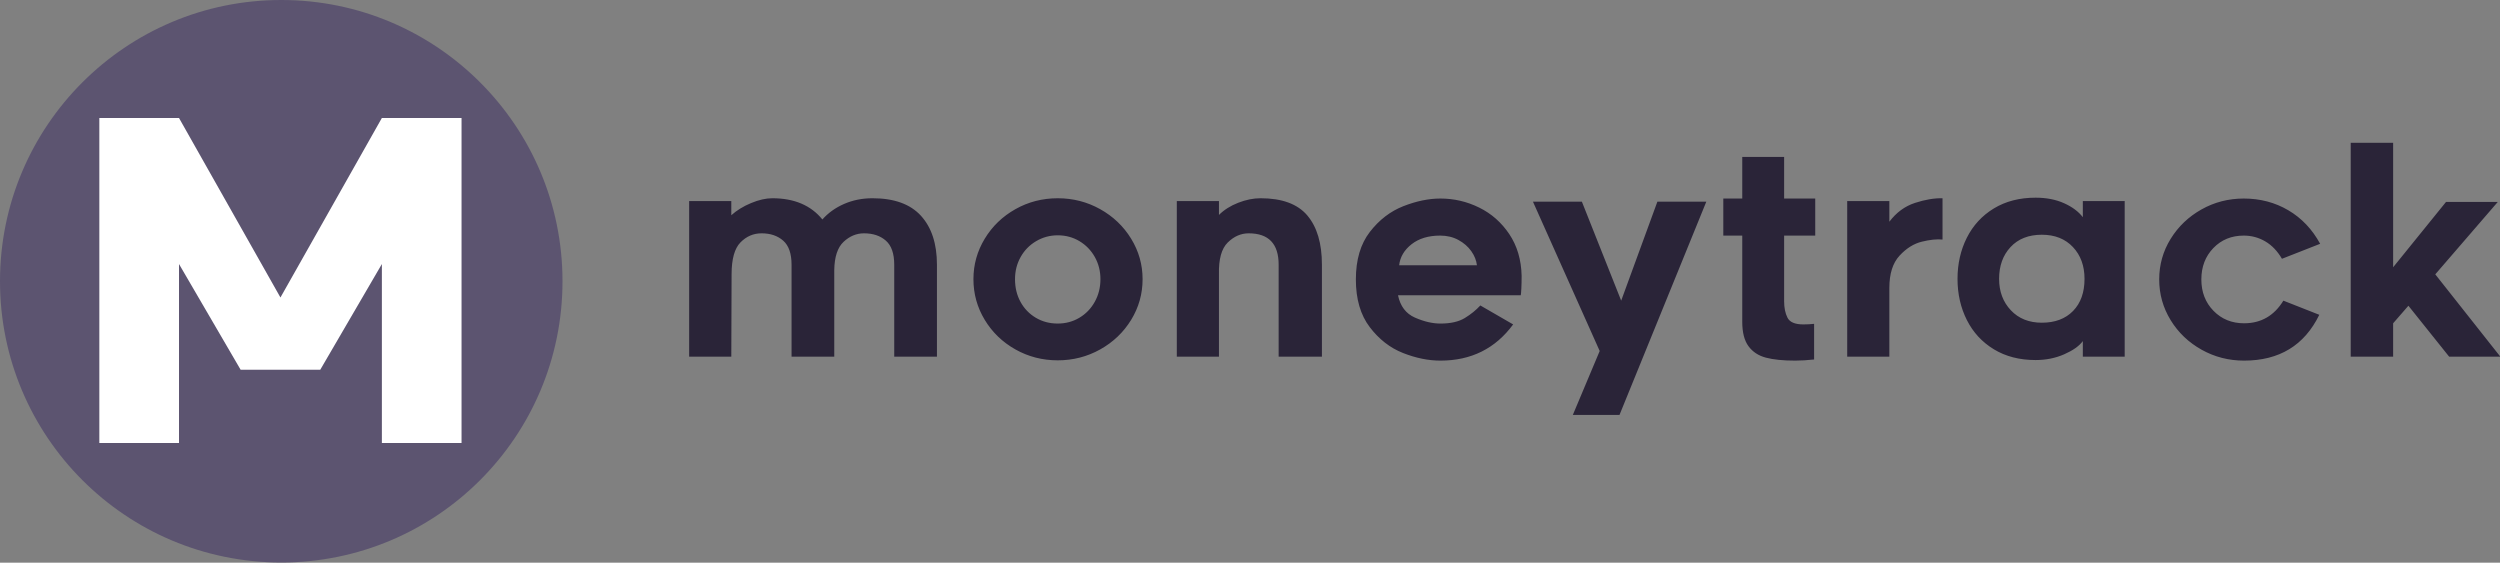 <svg width="429" height="96.552" viewBox="0 0 402.667 90.625" class="css-1j8o68f"><rect x="0" y="0" width="402.667" height="90.625" fill="#808080" stroke="none"/><defs id="SvgjsDefs8258"></defs><g id="SvgjsG8259" featurekey="symbolGroupContainer" transform="matrix(1.812,0,0,1.812,0,0)" fill="#5c5470"><circle cx="25" cy="25" r="25"></circle></g><g id="SvgjsG8260" featurekey="monogramFeature-0" transform="matrix(4.277,0,0,4.277,11.125,-14.187)" fill="#ffffff"><path d="M4.14 13.26 l0 6.74 l-3 0 l0 -12.24 l3 0 l3.82 6.76 l3.82 -6.76 l3 0 l0 12.24 l-3 0 l0 -6.74 l-2.32 3.98 l-3 0 z"></path></g><g id="SvgjsG8261" featurekey="PPkF4s-0" transform="matrix(2.278,0,0,2.278,107.811,11.885)" fill="#2a2438"><path d="M17.79 10.04 q1.13 1.24 1.13 3.46 l0 6.5 l-3.02 0 l0 -6.5 q0 -1.18 -0.59 -1.7 t-1.55 -0.52 q-0.8 0 -1.44 0.6 t-0.66 2 l0 6.12 l-3.02 0 l0 -6.5 q0 -1.18 -0.59 -1.7 t-1.53 -0.52 q-0.86 0 -1.49 0.64 t-0.63 2.26 l-0.02 5.82 l-2.98 0 l0 -11 l2.98 0 l0 1 q0.58 -0.52 1.4 -0.86 t1.5 -0.34 q2.32 0 3.54 1.5 q0.62 -0.7 1.54 -1.1 t2 -0.4 q2.3 0 3.43 1.24 z M24.47 19.49 q-1.37 -0.77 -2.17 -2.09 t-0.8 -2.88 q0 -1.54 0.8 -2.86 t2.17 -2.09 t2.99 -0.77 t3 0.77 t2.19 2.09 t0.81 2.86 q0 1.56 -0.81 2.88 t-2.19 2.09 t-3 0.77 t-2.99 -0.77 z M25.94 11.83 q-0.7 0.41 -1.1 1.12 t-0.4 1.57 q0 0.9 0.39 1.61 t1.08 1.12 t1.55 0.41 q0.84 0 1.53 -0.41 t1.09 -1.13 t0.4 -1.6 q0 -0.86 -0.4 -1.57 t-1.09 -1.12 t-1.53 -0.41 q-0.82 0 -1.52 0.41 z M45.11 10.02 q1.03 1.22 1.03 3.48 l0 6.5 l-3.06 0 l0 -6.5 q0 -2.22 -2.12 -2.22 q-0.82 0 -1.48 0.65 t-0.62 2.25 l0 5.82 l-2.98 0 l0 -11 l2.98 0 l0 0.98 q0.54 -0.54 1.36 -0.86 t1.58 -0.32 q2.28 0 3.31 1.22 z M51.87 19.74 q-1.37 -0.54 -2.35 -1.83 t-0.98 -3.37 t0.99 -3.36 t2.37 -1.82 t2.62 -0.54 q1.44 0 2.74 0.64 t2.13 1.88 t0.87 2.94 q0 0.52 -0.02 0.9 t-0.04 0.48 l-8.68 0 q0.24 1.16 1.2 1.58 t1.8 0.42 q1.08 0 1.72 -0.39 t1.1 -0.89 l2.32 1.34 q-1.88 2.56 -5.14 2.56 q-1.28 0 -2.65 -0.54 z M52.48 12.05 q-0.78 0.61 -0.88 1.49 l5.5 0 q-0.06 -0.52 -0.4 -1 t-0.91 -0.79 t-1.29 -0.31 q-1.24 0 -2.02 0.61 z M63.88 24.12 l1.9 -4.52 l-4.72 -10.56 l3.46 0 l2.78 7 l2.56 -7 l3.46 0 l-6.14 15.08 l-3.3 0 z M78.82 16.08 q0 0.7 0.24 1.17 t1.12 0.47 q0.4 0 0.76 -0.04 l0 2.52 q-0.72 0.08 -1.34 0.08 q-1.28 0 -2.07 -0.21 t-1.23 -0.81 t-0.44 -1.72 l0 -6.1 l-1.34 0 l0 -2.62 l1.34 0 l0 -2.94 l2.96 0 l0 2.94 l2.2 0 l0 2.62 l-2.2 0 l0 4.64 z M88.56 11.87 q-0.86 0.21 -1.58 0.99 t-0.72 2.28 l0 4.86 l-2.98 0 l0 -11 l2.98 0 l0 1.46 q0.74 -0.98 1.81 -1.33 t1.95 -0.33 l0 2.92 q-0.6 -0.06 -1.46 0.15 z M99.94 18.9 q-0.38 0.52 -1.31 0.93 t-2.03 0.41 q-1.7 0 -2.95 -0.76 t-1.91 -2.07 t-0.66 -2.91 t0.66 -2.91 t1.91 -2.07 t2.95 -0.76 q1.14 0 2.01 0.39 t1.33 0.99 l0 -1.14 l2.96 0 l0 11 l-2.96 0 l0 -1.1 z M99.24 12.25 q-0.82 -0.87 -2.2 -0.87 q-1.4 0 -2.21 0.87 t-0.81 2.25 q0 1.34 0.83 2.22 t2.19 0.88 q1.4 0 2.21 -0.83 t0.81 -2.27 q0 -1.38 -0.82 -2.25 z M108.34 19.51 q-1.38 -0.77 -2.19 -2.09 t-0.81 -2.88 t0.81 -2.87 t2.18 -2.08 t2.99 -0.77 q1.74 0 3.15 0.83 t2.25 2.37 l-2.7 1.06 q-0.48 -0.82 -1.18 -1.23 t-1.52 -0.41 q-1.3 0 -2.15 0.88 t-0.85 2.22 t0.86 2.22 t2.16 0.88 q1.8 0 2.78 -1.6 l2.54 1 q-1.58 3.24 -5.32 3.24 q-1.62 0 -3 -0.77 z M121.88 4.88 l0 8.8 l3.74 -4.62 l3.66 0 l-4.42 5.12 l4.6 5.82 l-3.62 0 l-2.88 -3.6 l-1.08 1.24 l0 2.36 l-3 0 l0 -15.12 l3 0 z"></path></g></svg>